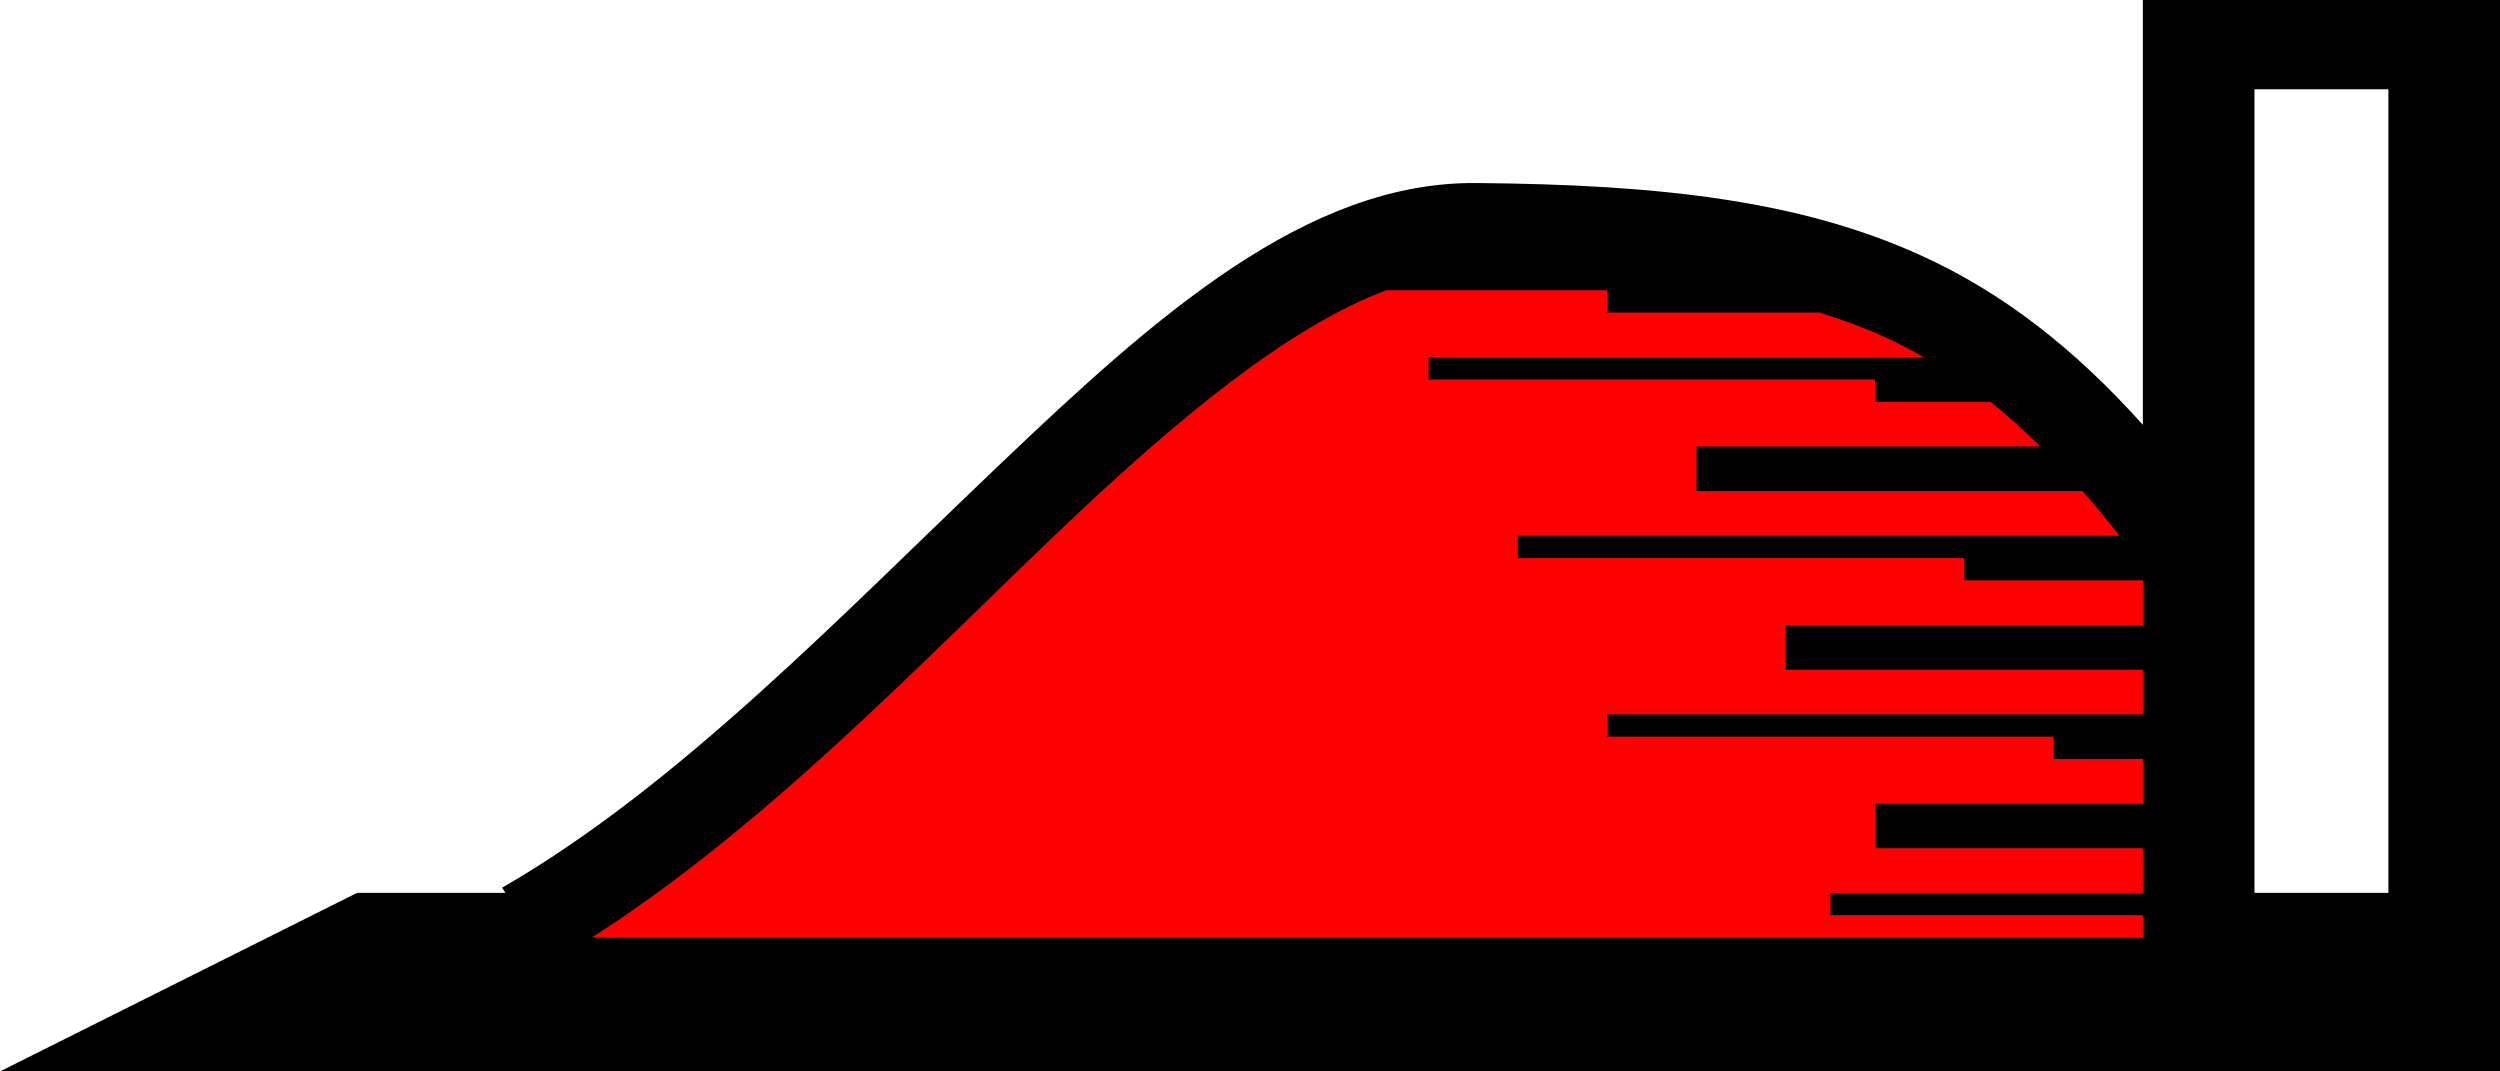 <?xml version="1.0" encoding="UTF-8" standalone="no"?>
<svg
   version="1.1"
   width="14"
   height="6"
   viewBox="0 0 14 6"
   id="svg4"
   xmlns="http://www.w3.org/2000/svg"
   xmlns:svg="http://www.w3.org/2000/svg">
  <defs
     id="defs1" />
  <path
     style="fill:#ff0000"
     d="M 2.709,5.372 3.747,4.628 5.366,3.141 7.008,1.7 7.968,1.313 l 1.363,0.031 1.139,0.263 0.976,0.573 0.79,0.829 -0.023,2.308 z"
     id="path1" />
  <rect
     width="14"
     height="6"
     x="0"
     y="0"
     id="canvas"
     style="visibility:hidden;fill:none;stroke:none" />
  <path
     id="rect83-5-4"
     style="fill:#000000"
     d="M 12 0 L 12 2.379 C 11.614 1.949 11.214 1.637 10.752 1.428 C 10.081 1.124 9.301 1.033 8.264 1.025 C 7.319 1.018 6.479 1.762 5.6 2.6 C 4.72 3.437 3.797 4.404 2.812 4.971 L 2.83 5 L 2 5 L 0 6 L 14 6 L 14 5 L 14 0 L 12 0 z M 12.625 0.5 L 13.375 0.5 L 13.375 5 L 12.625 5 L 12.625 0.5 z M 7.764 1.625 L 9 1.625 L 9 1.75 L 10.188 1.75 C 10.312 1.789 10.432 1.832 10.545 1.883 C 10.623 1.918 10.699 1.958 10.773 2 L 8 2 L 8 2.125 L 10.5 2.125 L 10.5 2.25 L 11.146 2.25 C 11.241 2.325 11.333 2.409 11.426 2.5 L 9.5 2.5 L 9.5 2.75 L 11.662 2.75 C 11.731 2.828 11.8 2.911 11.869 3 L 8.5 3 L 8.5 3.125 L 11 3.125 L 11 3.25 L 12 3.25 L 12 3.5 L 10 3.5 L 10 3.75 L 12 3.75 L 12 4 L 9 4 L 9 4.125 L 11.5 4.125 L 11.5 4.25 L 12 4.25 L 12 4.5 L 10.5 4.5 L 10.5 4.75 L 12 4.75 L 12 5 L 10.25 5 L 10.25 5.125 L 12 5.125 L 12 5.25 L 3.314 5.25 C 4.288 4.627 5.145 3.723 5.943 2.963 C 6.602 2.336 7.217 1.83 7.764 1.625 z " />
</svg>
